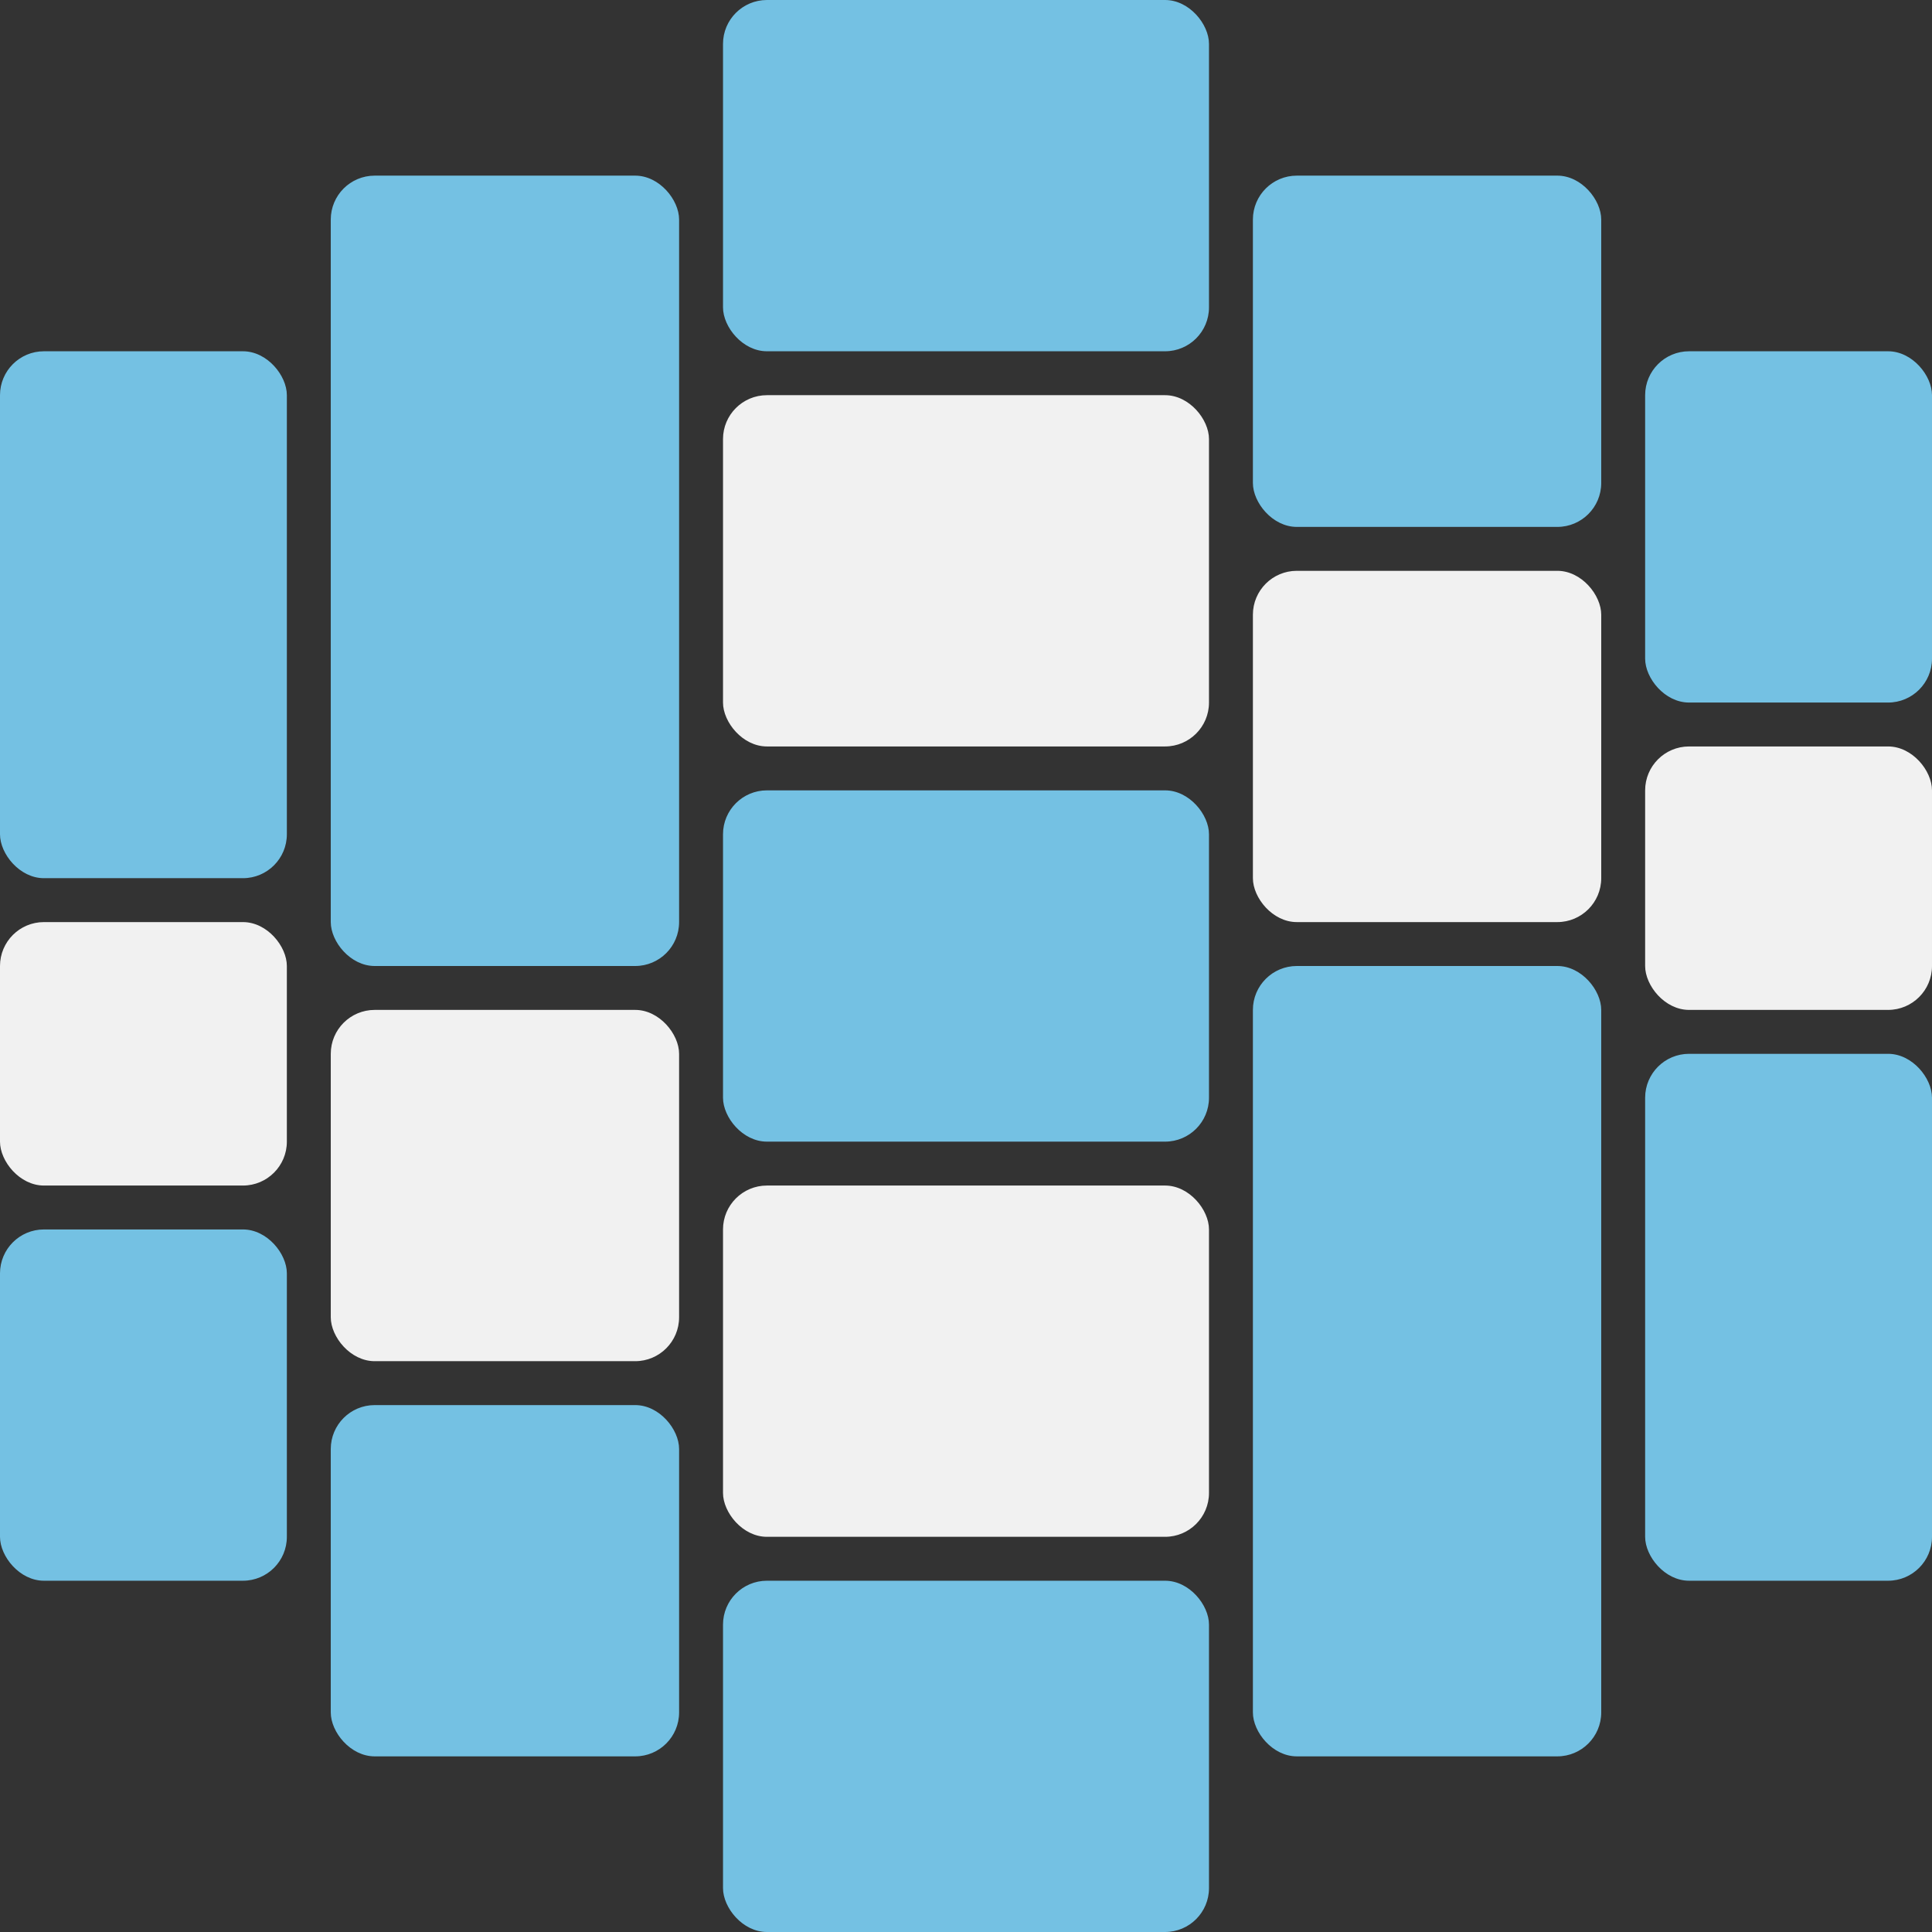<svg width="440" height="440" viewBox="0 0 440 440" fill="none" xmlns="http://www.w3.org/2000/svg">
<rect x="0" y="0" width="440" height="440" fill="#333333" stroke="none"/>
<rect x="65.33" y="200" width="65.33" height="120" rx="10" transform="rotate(-180 65.33 200)" fill="#74C1E3"/>
<rect x="65.33" y="270" width="65.33" height="60" rx="10" transform="rotate(-180 65.33 270)" fill="#F1F1F1"/>
<rect x="65.33" y="360" width="65.33" height="80" rx="10" transform="rotate(-180 65.33 360)" fill="#74C1E3"/>
<rect x="154.66" y="310" width="79.33" height="80" rx="10" transform="rotate(-180 154.66 310)" fill="#F1F1F1"/>
<rect x="154.66" y="220" width="79.33" height="180" rx="10" transform="rotate(-180 154.66 220)" fill="#74C1E3"/>
<rect x="154.66" y="400" width="79.33" height="80" rx="10" transform="rotate(-180 154.66 400)" fill="#74C1E3"/>
<rect x="164.66" y="270" width="110.68" height="80" rx="10" fill="#F1F1F1"/>
<rect x="164.66" y="90" width="110.68" height="80" rx="10" fill="#F1F1F1"/>
<rect x="164.66" width="110.68" height="80" rx="10" fill="#74C1E3"/>
<rect x="164.66" y="180" width="110.68" height="80" rx="10" fill="#74C1E3"/>
<rect x="164.66" y="360" width="110.68" height="80" rx="10" fill="#74C1E3"/>
<rect x="285.339" y="130" width="79.33" height="80" rx="10" fill="#F1F1F1"/>
<rect x="285.339" y="220" width="79.33" height="180" rx="10" fill="#74C1E3"/>
<rect x="285.339" y="40" width="79.33" height="80" rx="10" fill="#74C1E3"/>
<rect x="374.669" y="240" width="65.33" height="120" rx="10" fill="#74C1E3"/>
<rect x="374.669" y="170" width="65.33" height="60" rx="10" fill="#F1F1F1"/>
<rect x="374.669" y="80" width="65.33" height="80" rx="10" fill="#74C1E3"/>
</svg>
